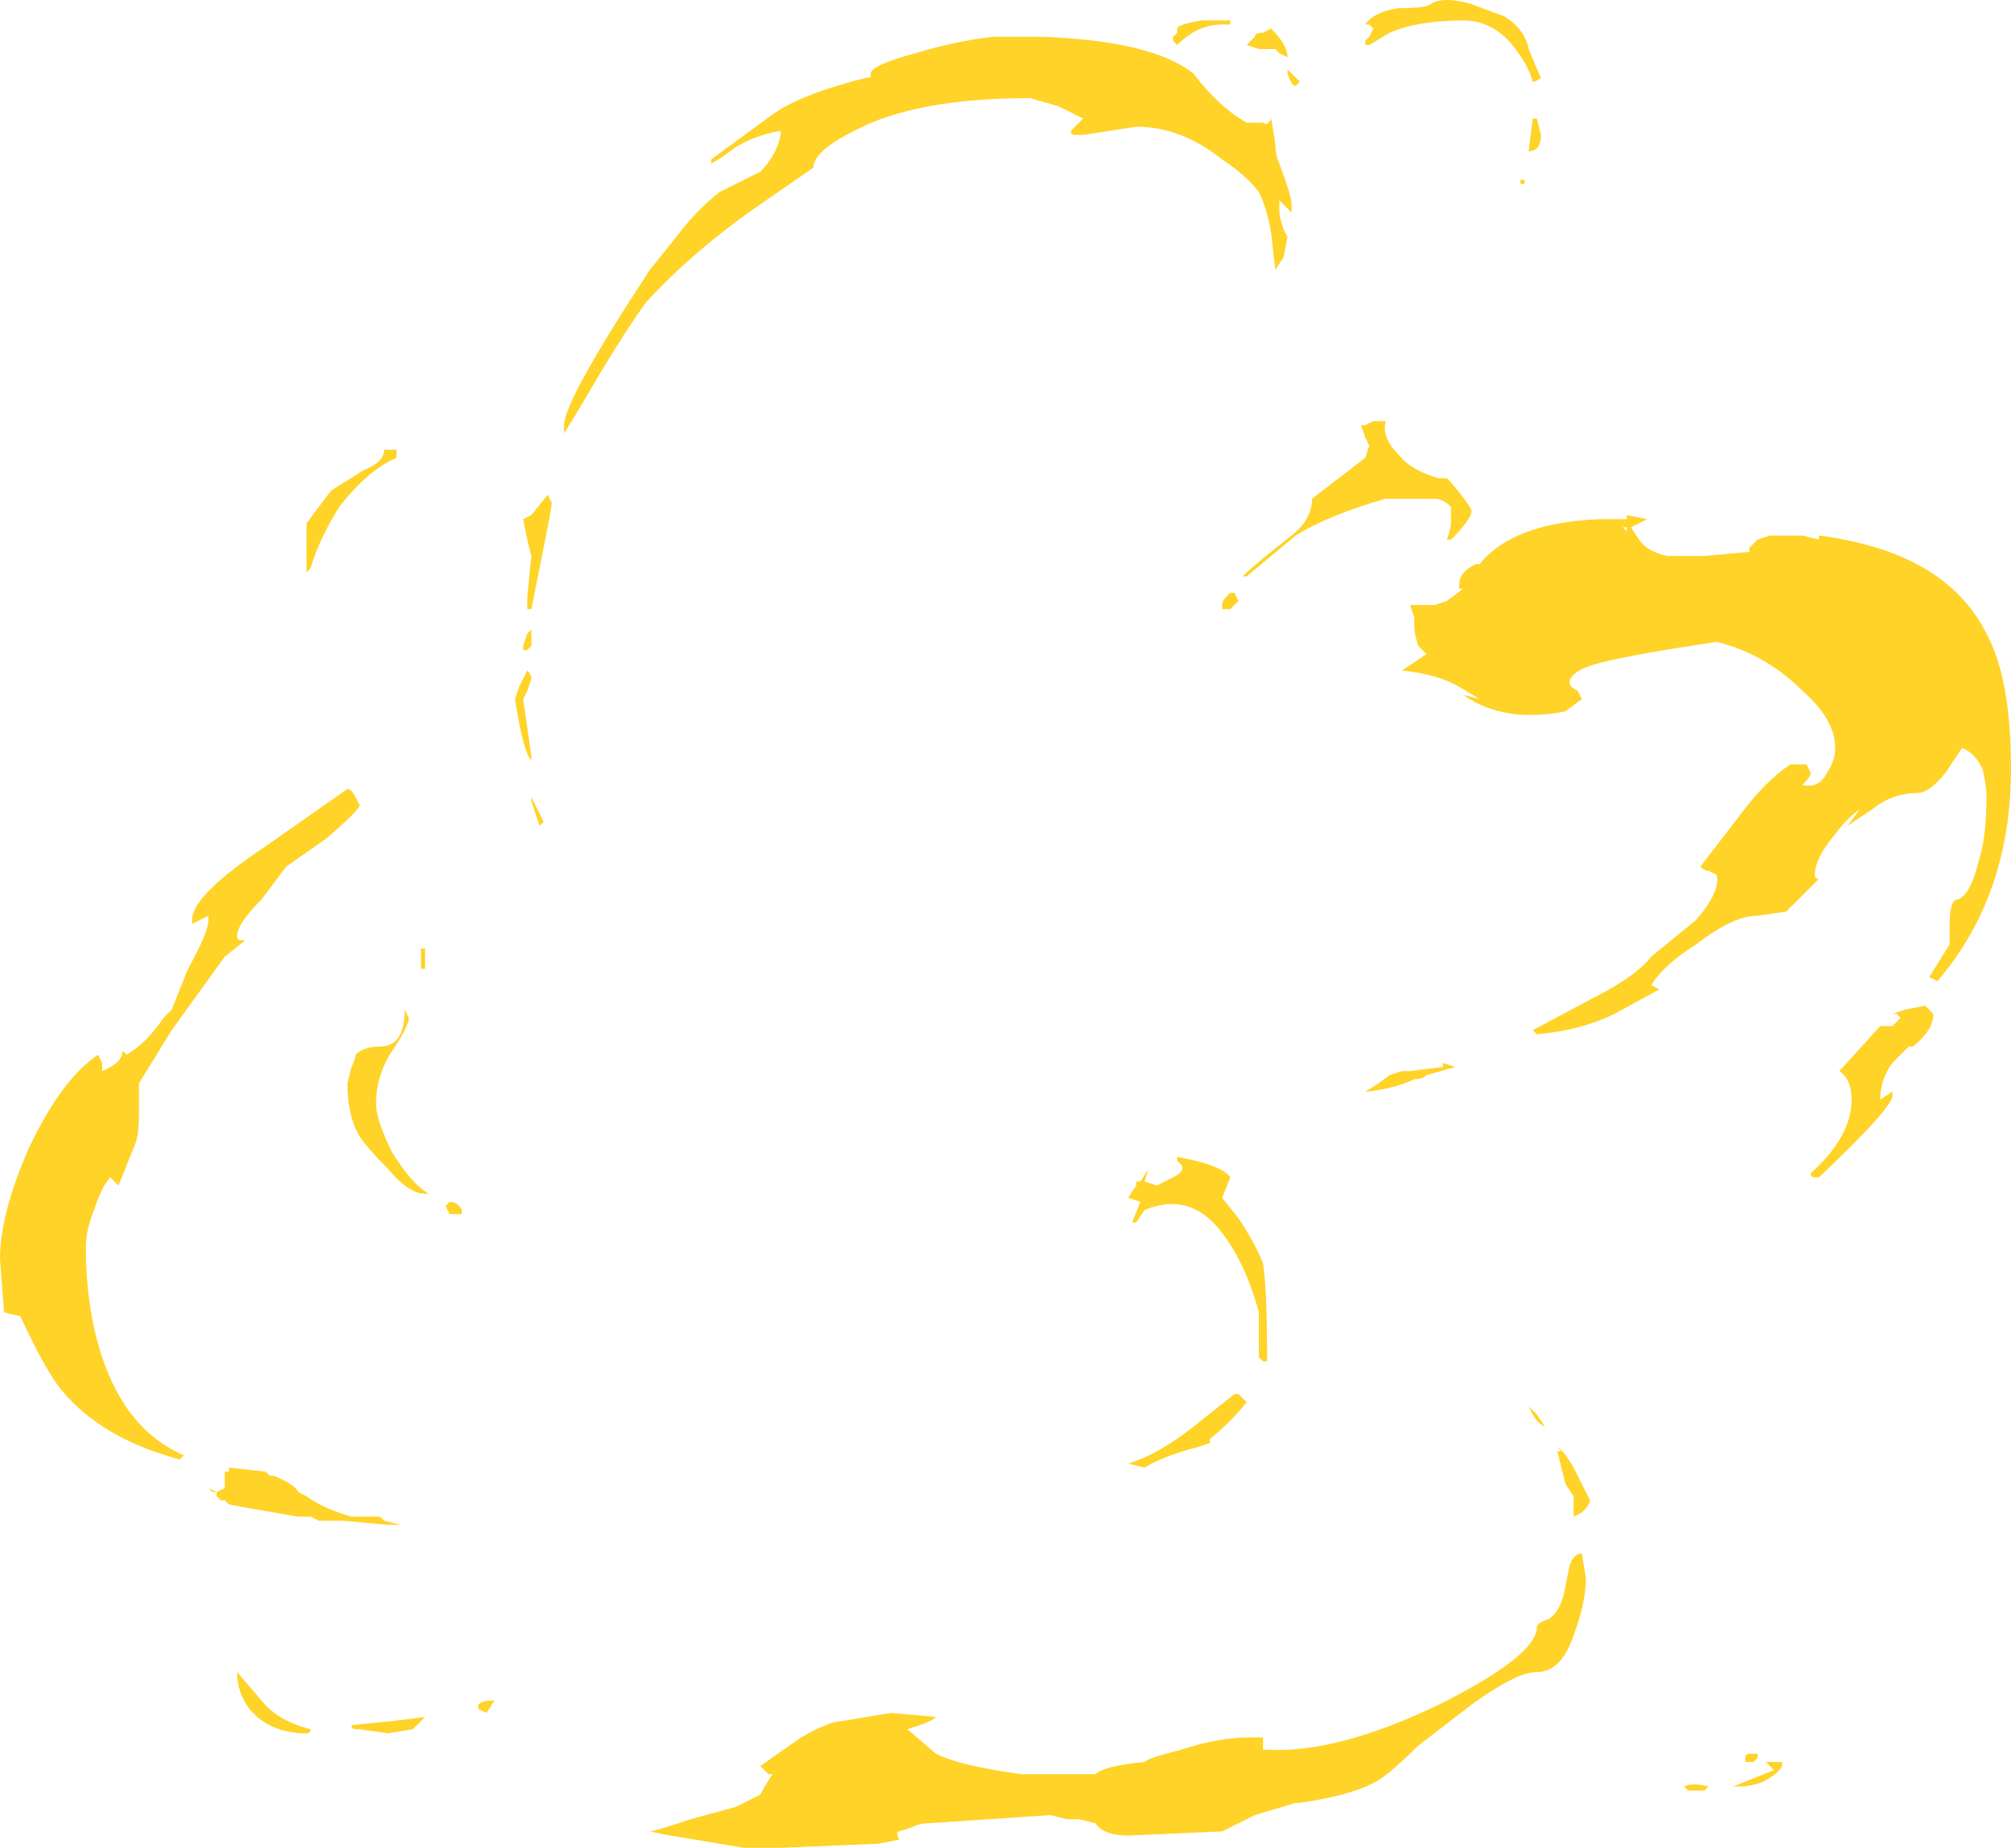 <?xml version="1.0" encoding="UTF-8" standalone="no"?>
<svg xmlns:ffdec="https://www.free-decompiler.com/flash" xmlns:xlink="http://www.w3.org/1999/xlink" ffdec:objectType="shape" height="22.6px" width="24.6px" xmlns="http://www.w3.org/2000/svg">
  <g transform="matrix(1.0, 0.0, 0.0, 1.0, 12.45, 22.15)">
    <path d="M6.25 -21.55 Q6.35 -21.3 6.4 -21.2 6.35 -21.15 6.3 -21.15 6.25 -21.35 6.05 -21.6 5.8 -21.9 5.45 -21.9 4.9 -21.9 4.55 -21.75 L4.3 -21.6 4.25 -21.6 4.25 -21.65 4.3 -21.7 4.35 -21.8 4.3 -21.85 4.25 -21.85 Q4.35 -22.0 4.65 -22.05 5.0 -22.05 5.05 -22.1 5.2 -22.2 5.55 -22.1 L5.95 -21.95 Q6.2 -21.8 6.25 -21.55 M1.9 -21.65 L1.9 -21.7 1.95 -21.75 1.95 -21.8 Q1.95 -21.85 2.25 -21.9 L2.6 -21.9 2.6 -21.85 2.5 -21.85 Q2.2 -21.85 1.95 -21.6 L1.9 -21.65 M2.85 -21.65 L2.9 -21.7 Q2.9 -21.75 3.0 -21.75 L3.1 -21.8 Q3.3 -21.6 3.3 -21.45 L3.2 -21.5 3.15 -21.55 2.95 -21.55 2.8 -21.6 2.85 -21.65 M2.15 -21.25 Q2.45 -20.85 2.8 -20.65 L3.0 -20.65 Q3.05 -20.6 3.1 -20.7 L3.15 -20.4 Q3.15 -20.25 3.2 -20.15 3.35 -19.75 3.35 -19.65 L3.35 -19.55 3.2 -19.7 3.2 -19.55 Q3.2 -19.5 3.25 -19.35 L3.3 -19.25 3.25 -19.0 3.15 -18.85 3.1 -19.3 Q3.05 -19.6 2.95 -19.8 2.8 -20.0 2.5 -20.2 2.0 -20.6 1.45 -20.6 L0.8 -20.5 0.7 -20.5 Q0.65 -20.5 0.65 -20.55 L0.8 -20.7 0.5 -20.85 0.15 -20.95 Q-1.25 -20.95 -2.0 -20.55 -2.5 -20.3 -2.5 -20.1 L-3.15 -19.65 Q-3.95 -19.1 -4.55 -18.45 -4.8 -18.1 -5.1 -17.6 -5.45 -17.0 -5.55 -16.85 L-5.55 -16.95 Q-5.55 -17.25 -4.5 -18.85 L-4.1 -19.35 Q-3.9 -19.6 -3.65 -19.8 L-3.15 -20.05 Q-2.95 -20.25 -2.9 -20.5 L-2.9 -20.55 Q-3.2 -20.5 -3.45 -20.35 -3.65 -20.2 -3.75 -20.15 L-3.75 -20.2 -3.0 -20.75 Q-2.65 -21.0 -1.85 -21.2 L-1.8 -21.2 -1.8 -21.25 Q-1.8 -21.35 -1.25 -21.5 -0.75 -21.65 -0.3 -21.7 L0.3 -21.7 Q1.65 -21.65 2.15 -21.25 M3.3 -21.3 L3.45 -21.15 3.4 -21.1 Q3.35 -21.1 3.3 -21.25 L3.3 -21.3 M2.75 -15.1 Q2.9 -15.25 3.35 -15.6 3.6 -15.8 3.6 -16.05 L4.25 -16.55 4.3 -16.7 4.25 -16.8 4.2 -16.95 4.25 -16.95 4.35 -17.0 4.5 -17.0 Q4.45 -16.8 4.65 -16.6 4.8 -16.4 5.15 -16.3 L5.25 -16.3 5.3 -16.25 Q5.55 -15.95 5.55 -15.9 5.55 -15.8 5.3 -15.55 L5.25 -15.55 Q5.3 -15.7 5.3 -15.75 L5.3 -15.95 Q5.2 -16.05 5.1 -16.05 L4.5 -16.05 Q3.8 -15.85 3.4 -15.6 L2.8 -15.1 2.75 -15.1 M2.65 -14.9 L2.7 -14.8 2.6 -14.7 2.5 -14.7 2.5 -14.75 Q2.5 -14.8 2.55 -14.85 L2.6 -14.9 2.65 -14.9 M5.65 -15.25 Q6.05 -15.75 7.1 -15.8 L7.45 -15.8 7.45 -15.85 7.7 -15.8 7.5 -15.7 7.6 -15.55 Q7.7 -15.4 7.95 -15.35 L8.4 -15.35 8.95 -15.4 8.95 -15.45 9.05 -15.55 9.2 -15.6 9.6 -15.6 9.8 -15.55 9.8 -15.6 Q11.35 -15.4 11.85 -14.4 12.15 -13.85 12.15 -12.75 12.15 -11.2 11.25 -10.15 L11.15 -10.2 11.4 -10.6 11.4 -10.85 Q11.4 -11.15 11.5 -11.15 11.65 -11.2 11.75 -11.6 11.85 -11.9 11.85 -12.4 11.85 -12.55 11.8 -12.75 11.7 -12.95 11.55 -13.0 L11.35 -12.7 Q11.15 -12.45 11.0 -12.45 10.7 -12.45 10.45 -12.25 L10.15 -12.05 10.3 -12.25 Q10.15 -12.15 10.0 -11.95 9.75 -11.65 9.75 -11.45 9.75 -11.4 9.8 -11.4 L9.4 -11.0 9.05 -10.95 Q8.75 -10.95 8.3 -10.6 7.9 -10.35 7.75 -10.1 L7.85 -10.05 7.3 -9.75 Q6.9 -9.55 6.35 -9.5 L6.3 -9.55 7.05 -9.95 Q7.55 -10.2 7.75 -10.45 L8.3 -10.9 Q8.6 -11.25 8.55 -11.45 L8.45 -11.5 Q8.4 -11.5 8.35 -11.55 L8.85 -12.2 Q9.15 -12.6 9.45 -12.8 L9.65 -12.8 9.7 -12.7 Q9.7 -12.65 9.6 -12.55 9.8 -12.5 9.9 -12.7 10.0 -12.85 10.0 -13.0 10.0 -13.35 9.6 -13.7 9.15 -14.15 8.55 -14.3 7.55 -14.15 7.15 -14.05 6.75 -13.95 6.75 -13.8 6.75 -13.75 6.85 -13.7 L6.9 -13.6 6.7 -13.45 Q5.95 -13.3 5.45 -13.65 L5.65 -13.6 5.4 -13.75 Q5.15 -13.9 4.7 -13.95 L5.0 -14.15 4.9 -14.25 Q4.85 -14.4 4.85 -14.5 L4.85 -14.6 4.8 -14.75 5.1 -14.75 5.25 -14.8 5.45 -14.95 5.4 -14.95 5.4 -15.0 Q5.4 -15.15 5.6 -15.25 L5.65 -15.25 M6.4 -20.5 Q6.4 -20.3 6.25 -20.3 L6.3 -20.7 6.35 -20.7 6.4 -20.5 M6.2 -19.9 L6.15 -19.9 6.15 -19.95 6.2 -19.95 6.2 -19.9 M7.45 -15.65 L7.45 -15.7 7.4 -15.7 7.45 -15.65 M11.2 -9.75 Q11.2 -9.55 10.95 -9.35 L10.9 -9.35 10.7 -9.15 Q10.55 -8.95 10.55 -8.7 L10.7 -8.8 Q10.7 -8.85 10.7 -8.75 10.7 -8.6 9.8 -7.75 L9.75 -7.75 Q9.7 -7.75 9.7 -7.8 10.2 -8.25 10.2 -8.7 10.2 -8.95 10.05 -9.05 L10.55 -9.6 10.7 -9.6 10.8 -9.7 10.75 -9.75 10.7 -9.75 10.85 -9.8 11.1 -9.85 11.2 -9.75 M1.4 -7.2 L1.5 -7.45 1.35 -7.5 1.45 -7.65 1.45 -7.7 1.5 -7.7 1.6 -7.85 1.55 -7.7 1.7 -7.65 1.9 -7.75 Q2.1 -7.85 1.95 -7.95 L1.95 -8.0 Q2.5 -7.9 2.6 -7.75 L2.5 -7.5 2.7 -7.25 Q2.9 -6.95 3.0 -6.7 3.05 -6.4 3.05 -5.5 L3.0 -5.5 2.95 -5.55 2.95 -6.1 Q2.8 -6.65 2.55 -7.0 2.15 -7.6 1.55 -7.35 L1.45 -7.2 1.4 -7.2 M4.85 -8.95 Q4.65 -8.85 4.3 -8.8 L4.25 -8.8 Q4.35 -8.85 4.55 -9.0 L4.7 -9.05 4.8 -9.05 5.2 -9.1 5.2 -9.15 5.35 -9.1 5.0 -9.0 Q4.95 -8.95 4.85 -8.95 M2.15 -4.7 L2.65 -5.1 2.7 -5.1 2.8 -5.0 Q2.6 -4.75 2.35 -4.55 L2.35 -4.5 2.2 -4.45 Q1.8 -4.35 1.55 -4.2 L1.35 -4.25 Q1.7 -4.35 2.15 -4.7 M0.95 -0.45 Q1.05 -0.55 1.55 -0.6 1.6 -0.65 2.0 -0.75 2.45 -0.9 2.85 -0.9 L3.0 -0.9 3.0 -0.75 3.05 -0.75 Q3.9 -0.7 5.15 -1.3 6.35 -1.9 6.35 -2.25 6.35 -2.3 6.5 -2.35 6.65 -2.45 6.7 -2.75 L6.75 -3.0 Q6.8 -3.15 6.9 -3.15 L6.95 -2.85 Q6.95 -2.55 6.8 -2.15 6.65 -1.7 6.35 -1.7 6.1 -1.7 5.55 -1.3 L4.9 -0.8 Q4.65 -0.55 4.45 -0.4 4.15 -0.2 3.45 -0.1 L3.4 -0.1 2.9 0.05 2.5 0.25 1.35 0.3 Q1.05 0.3 0.95 0.15 L0.75 0.1 0.6 0.1 0.4 0.05 -1.1 0.15 Q-1.2 0.15 -1.3 0.2 L-1.45 0.25 Q-1.5 0.25 -1.45 0.35 L-1.7 0.4 -2.9 0.45 -3.35 0.45 -4.25 0.3 -4.5 0.25 Q-4.45 0.25 -4.0 0.1 L-3.45 -0.05 Q-3.25 -0.15 -3.15 -0.2 -3.1 -0.3 -3.0 -0.45 L-3.05 -0.45 -3.15 -0.55 -2.65 -0.9 Q-2.3 -1.1 -2.15 -1.1 L-1.55 -1.2 -1.0 -1.15 Q-1.05 -1.1 -1.2 -1.05 L-1.35 -1.0 -1.0 -0.7 Q-0.7 -0.55 0.05 -0.45 L0.95 -0.45 M6.45 -4.7 Q6.35 -4.75 6.3 -4.85 L6.25 -4.95 6.35 -4.85 6.45 -4.7 M6.65 -4.4 L6.6 -4.45 Q6.7 -4.4 6.85 -4.1 L7.0 -3.8 Q7.0 -3.75 6.9 -3.65 L6.8 -3.6 6.8 -3.85 6.7 -4.0 6.6 -4.4 6.65 -4.4 M8.4 -0.25 L8.2 -0.25 8.15 -0.3 Q8.25 -0.35 8.45 -0.3 L8.4 -0.25 M9.35 -0.55 Q9.3 -0.45 9.1 -0.35 8.95 -0.3 8.85 -0.3 L8.75 -0.3 9.25 -0.5 9.15 -0.6 9.35 -0.6 9.35 -0.55 M8.95 -0.6 L8.9 -0.6 Q8.9 -0.55 8.9 -0.65 8.9 -0.7 8.95 -0.7 L9.05 -0.7 9.05 -0.65 9.0 -0.6 8.95 -0.6 M-8.7 -15.4 L-8.7 -15.75 -8.4 -16.15 -8.0 -16.4 Q-7.75 -16.5 -7.75 -16.65 L-7.6 -16.65 -7.6 -16.55 Q-7.95 -16.4 -8.3 -15.95 -8.55 -15.55 -8.65 -15.2 L-8.7 -15.15 -8.7 -15.4 M-6.0 -15.55 L-6.05 -15.8 -5.95 -15.85 -5.75 -16.1 -5.7 -16.0 Q-5.7 -15.95 -5.8 -15.45 L-5.95 -14.7 -6.0 -14.7 -6.0 -14.85 -5.95 -15.35 -6.0 -15.55 M-5.95 -14.35 Q-5.95 -14.3 -5.95 -14.25 L-6.0 -14.2 -6.05 -14.2 -6.05 -14.25 -6.0 -14.4 -5.95 -14.45 -5.95 -14.35 M-12.2 -6.05 L-12.4 -6.1 -12.45 -6.75 Q-12.45 -7.3 -12.1 -8.1 -11.7 -8.95 -11.25 -9.25 L-11.2 -9.15 -11.2 -9.05 Q-10.95 -9.15 -10.95 -9.3 L-10.9 -9.25 Q-10.65 -9.4 -10.45 -9.7 L-10.35 -9.8 -10.15 -10.3 Q-9.9 -10.75 -9.9 -10.9 L-9.9 -10.95 -10.1 -10.85 -10.1 -10.9 Q-10.1 -11.2 -9.2 -11.8 L-8.2 -12.5 Q-8.15 -12.5 -8.1 -12.4 L-8.05 -12.3 Q-8.05 -12.25 -8.45 -11.9 L-8.95 -11.55 -9.25 -11.15 Q-9.55 -10.85 -9.55 -10.7 -9.55 -10.65 -9.5 -10.65 L-9.45 -10.65 -9.7 -10.45 -10.35 -9.55 -10.75 -8.9 -10.75 -8.55 Q-10.75 -8.25 -10.8 -8.15 L-11.0 -7.65 -11.1 -7.75 Q-11.2 -7.65 -11.3 -7.35 -11.4 -7.1 -11.4 -6.9 -11.4 -6.15 -11.2 -5.55 -10.9 -4.65 -10.2 -4.35 L-10.25 -4.3 Q-11.2 -4.55 -11.7 -5.15 -11.9 -5.4 -12.2 -6.05 M-6.0 -13.95 Q-5.95 -13.9 -5.95 -13.85 L-6.0 -13.7 -6.05 -13.6 -5.95 -12.9 -5.95 -12.85 Q-6.05 -12.95 -6.15 -13.6 L-6.1 -13.75 -6.0 -13.95 M-5.95 -12.4 L-5.8 -12.1 -5.85 -12.05 -5.95 -12.35 -5.95 -12.4 M-7.5 -9.8 L-7.45 -9.7 Q-7.45 -9.6 -7.65 -9.3 -7.85 -9.0 -7.85 -8.65 -7.85 -8.45 -7.65 -8.05 -7.4 -7.65 -7.2 -7.55 L-7.25 -7.55 Q-7.45 -7.55 -7.7 -7.85 -7.95 -8.1 -8.05 -8.25 -8.2 -8.5 -8.2 -8.9 L-8.15 -9.1 Q-8.1 -9.2 -8.1 -9.25 -8.0 -9.35 -7.8 -9.35 -7.5 -9.35 -7.5 -9.8 M-7.25 -10.45 Q-7.25 -10.35 -7.25 -10.3 L-7.3 -10.3 -7.3 -10.55 -7.25 -10.55 -7.25 -10.45 M-6.8 -7.3 L-6.95 -7.3 -7.0 -7.4 -6.95 -7.45 Q-6.85 -7.45 -6.8 -7.35 L-6.8 -7.3 M-8.55 -3.55 L-8.65 -3.6 -8.8 -3.6 Q-9.4 -3.7 -9.65 -3.75 L-9.7 -3.8 -9.75 -3.8 -9.8 -3.85 -9.8 -3.9 -9.85 -3.9 -9.9 -3.95 -9.8 -3.9 -9.7 -3.95 -9.7 -4.15 -9.65 -4.15 -9.65 -4.2 -9.2 -4.15 -9.15 -4.1 -9.1 -4.1 Q-8.85 -4.0 -8.8 -3.9 L-8.7 -3.85 Q-8.5 -3.7 -8.15 -3.6 L-7.8 -3.6 -7.75 -3.55 -7.55 -3.5 -7.7 -3.5 -8.25 -3.55 -8.55 -3.55 M-9.55 -1.7 L-9.25 -1.35 Q-9.05 -1.1 -8.65 -1.0 -8.65 -0.95 -8.7 -0.95 -9.15 -0.95 -9.4 -1.25 -9.55 -1.45 -9.55 -1.7 M-7.25 -1.15 L-7.4 -1.0 -7.7 -0.95 -8.05 -1.0 -8.1 -1.0 Q-8.15 -1.0 -8.15 -1.05 L-7.65 -1.1 -7.25 -1.15 M-6.4 -1.35 L-6.5 -1.2 -6.6 -1.25 -6.6 -1.3 Q-6.55 -1.35 -6.45 -1.35 L-6.4 -1.35" fill="#ffd327" fill-rule="evenodd" stroke="none"/>
  </g>
</svg>
